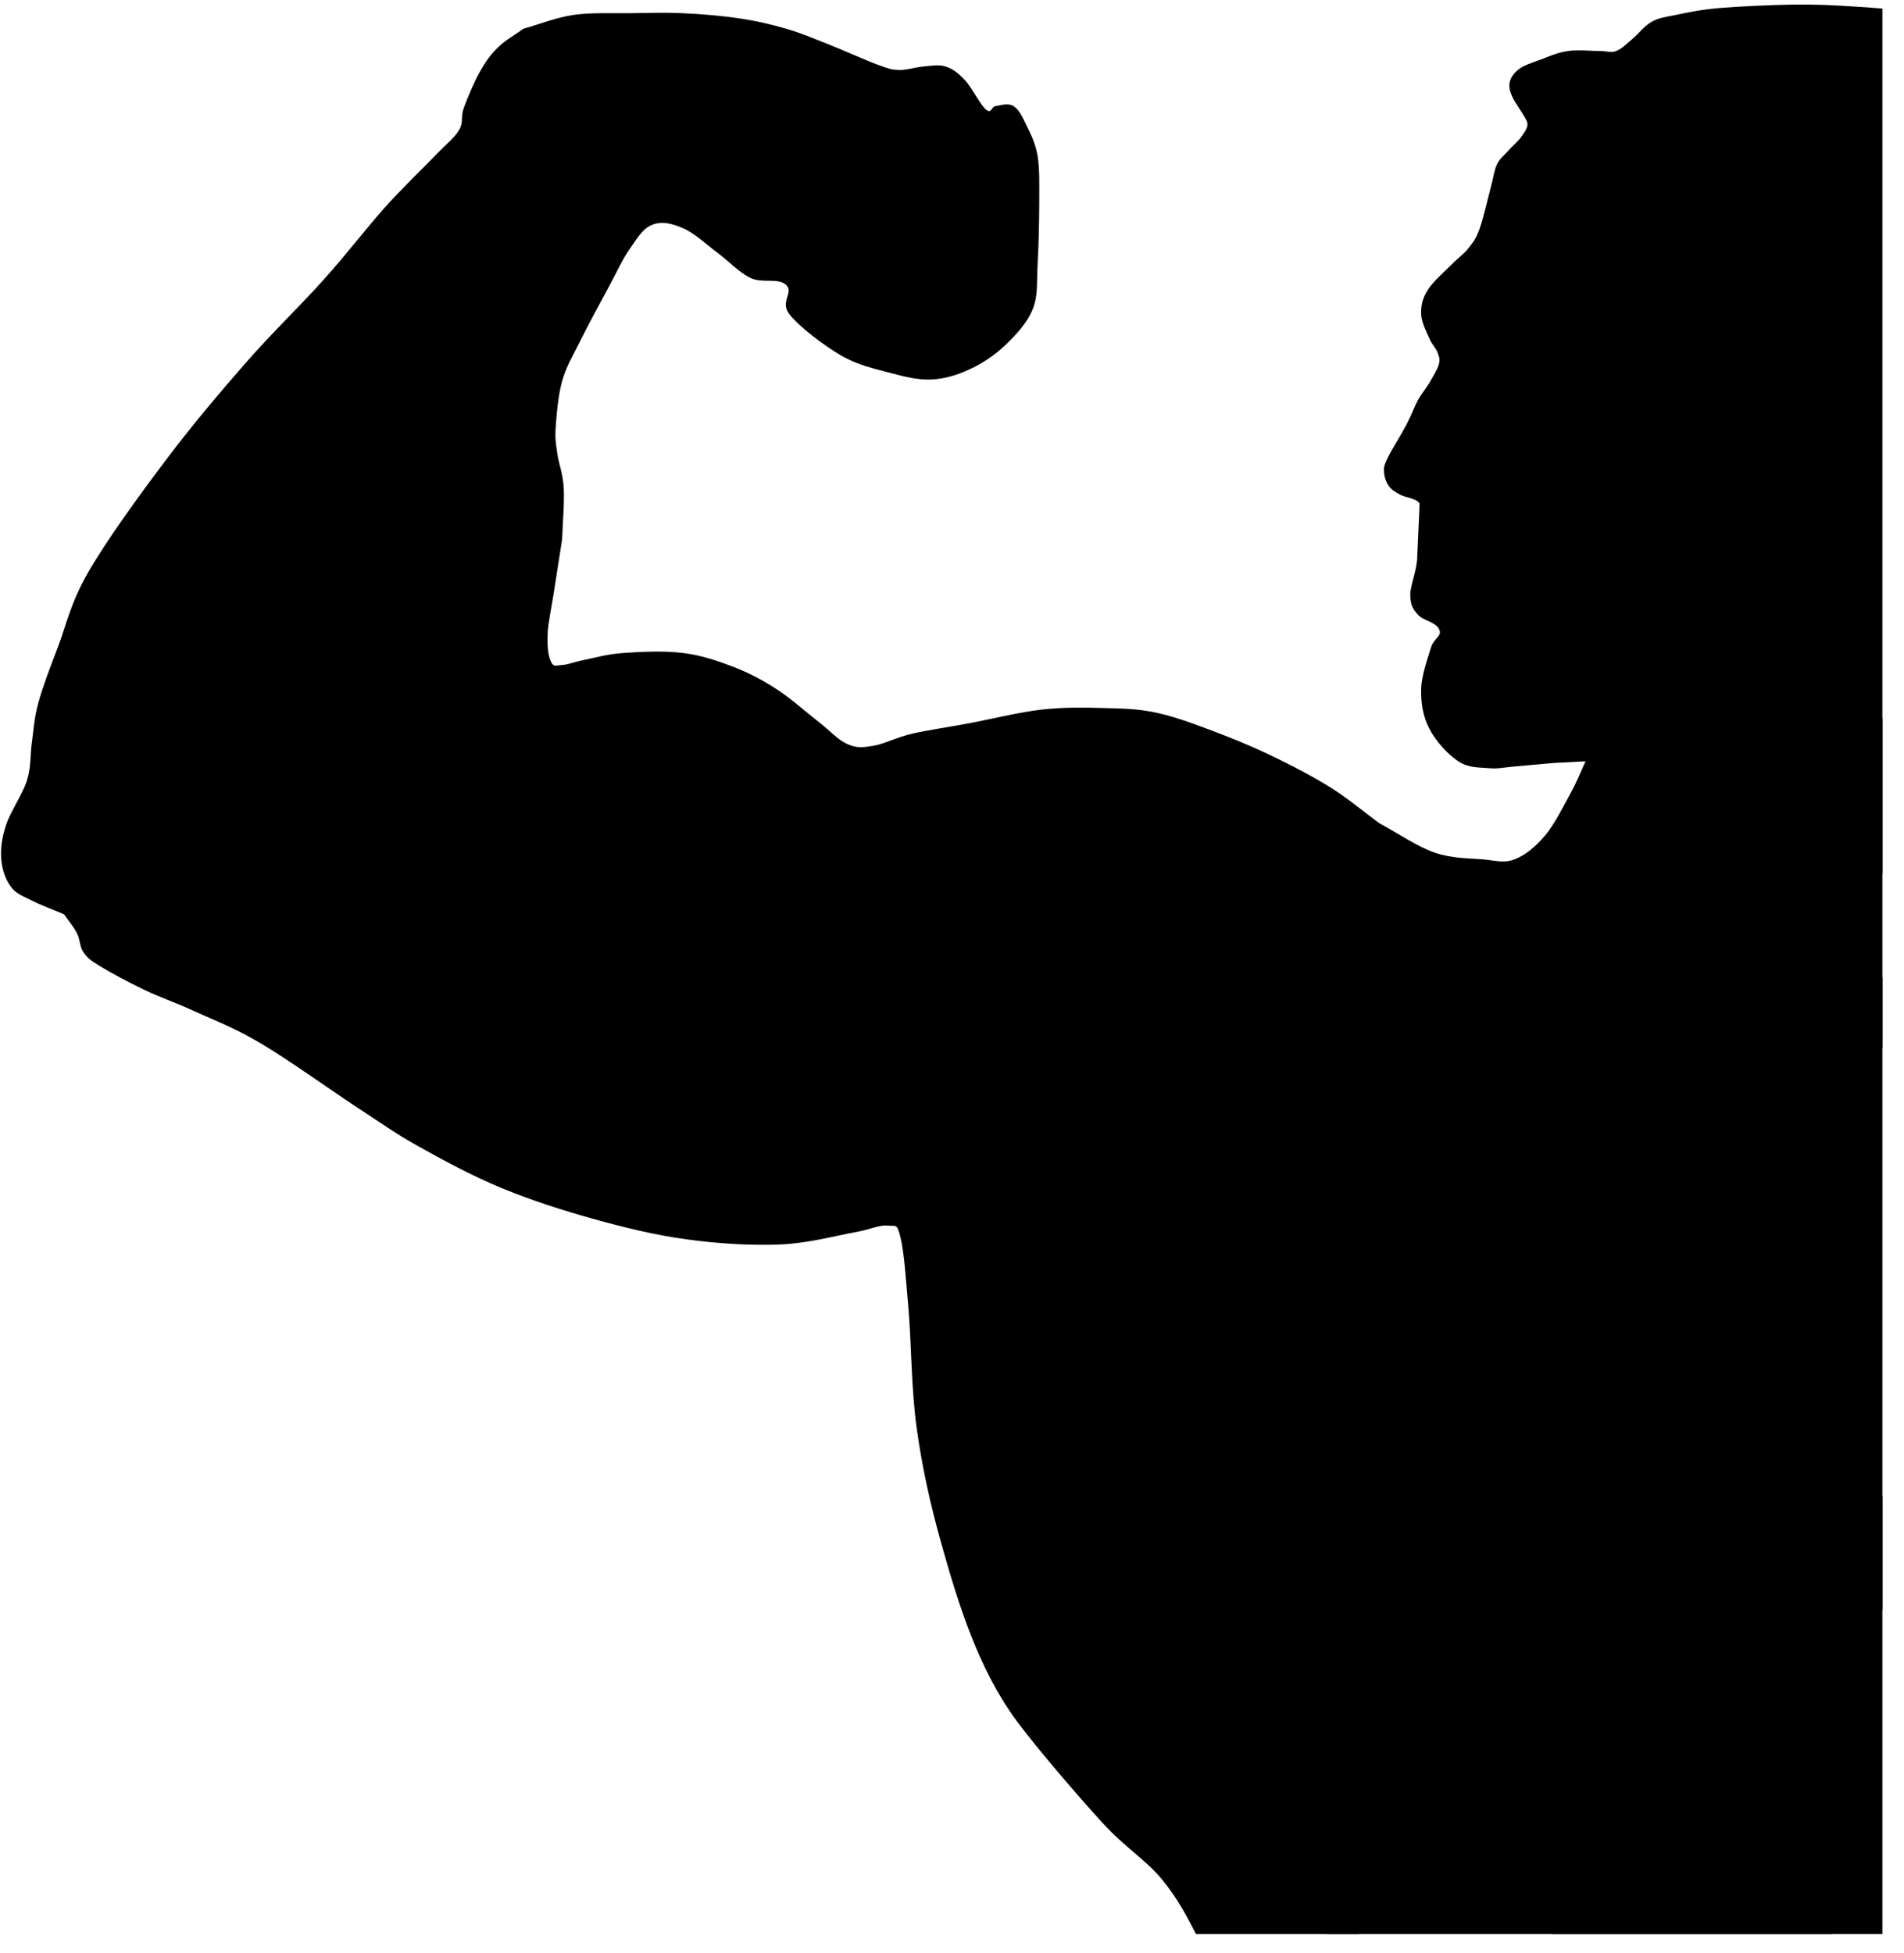 <svg xmlns="http://www.w3.org/2000/svg" xmlns:xlink="http://www.w3.org/1999/xlink" width="117" zoomAndPan="magnify" viewBox="0 0 87.75 90" height="120" preserveAspectRatio="xMidYMid meet" version="1.0"><defs><g/><clipPath id="14b3279b12"><path d="M 0 0.129 L 86.754 0.129 L 86.754 89.125 L 0 89.125 Z M 0 0.129 " clip-rule="nonzero"/></clipPath><clipPath id="c6a67942d0"><path d="M 61 88 L 67 88 L 67 89.125 L 61 89.125 Z M 61 88 " clip-rule="nonzero"/></clipPath><clipPath id="844805a00a"><path d="M 68 82 L 86.754 82 L 86.754 89.125 L 68 89.125 Z M 68 82 " clip-rule="nonzero"/></clipPath><clipPath id="f7c87c6ef5"><path d="M 84 43 L 86.754 43 L 86.754 70 L 84 70 Z M 84 43 " clip-rule="nonzero"/></clipPath><clipPath id="81970a58c7"><path d="M 79 21 L 86.754 21 L 86.754 33 L 79 33 Z M 79 21 " clip-rule="nonzero"/></clipPath><clipPath id="91d6a40e99"><path d="M 81 26 L 86.754 26 L 86.754 47 L 81 47 Z M 81 26 " clip-rule="nonzero"/></clipPath><clipPath id="5cd71615f0"><path d="M 75 60 L 86.754 60 L 86.754 75 L 75 75 Z M 75 60 " clip-rule="nonzero"/></clipPath></defs><g clip-path="url(#14b3279b12)"><path fill="#000000" d="M 73.742 2.352 C 73.371 2.352 72.719 2.285 72.258 2.352 C 71.793 2.418 71.379 2.602 70.996 2.75 C 70.609 2.895 70.215 3.004 69.953 3.223 C 69.012 4.027 70.023 4.82 70.367 5.59 C 70.484 5.855 70.219 6.137 70.102 6.316 C 69.988 6.492 69.695 6.738 69.508 6.949 C 69.324 7.16 69.129 7.285 68.988 7.582 C 68.852 7.879 68.828 8.191 68.691 8.691 C 68.555 9.195 68.348 10.129 68.172 10.594 C 67.996 11.062 67.863 11.199 67.652 11.465 C 67.441 11.73 67.219 11.863 66.91 12.18 C 66.602 12.496 66.039 12.973 65.797 13.367 C 65.551 13.762 65.484 14.09 65.496 14.477 C 65.512 14.867 65.746 15.293 65.871 15.586 C 65.992 15.879 66.164 16.02 66.242 16.219 C 66.316 16.422 66.379 16.527 66.316 16.773 C 66.25 17.023 66.031 17.371 65.871 17.648 C 65.707 17.926 65.523 18.121 65.348 18.438 C 65.176 18.758 65.066 19.098 64.828 19.551 C 64.594 20 64.113 20.762 63.938 21.133 C 63.762 21.508 63.777 21.547 63.789 21.77 C 63.801 21.988 63.883 22.223 64.012 22.402 C 64.141 22.582 64.297 22.664 64.531 22.797 C 64.77 22.93 65.266 22.957 65.422 23.195 C 65.434 23.211 65.359 24.617 65.312 25.746 C 65.289 26.32 64.969 27.059 64.996 27.461 C 65.02 27.859 65.07 28.004 65.332 28.309 C 65.59 28.613 66.129 28.637 66.316 28.98 C 66.5 29.32 66.082 29.387 65.945 29.852 C 65.809 30.316 65.512 31.113 65.496 31.754 C 65.484 32.391 65.574 33 65.871 33.574 C 66.164 34.152 66.727 34.762 67.207 35.082 C 67.688 35.398 68.18 35.359 68.617 35.398 C 69.055 35.438 69.312 35.359 69.805 35.32 C 70.301 35.277 70.996 35.215 71.59 35.16 L 73.074 35.082 C 72.852 35.555 72.715 35.938 72.406 36.508 C 72.098 37.074 71.656 37.965 71.219 38.488 C 70.777 39.012 70.312 39.402 69.805 39.598 C 69.297 39.793 68.941 39.652 68.32 39.598 C 67.699 39.547 66.895 39.562 66.094 39.281 C 65.289 39 64.41 38.383 63.566 37.934 C 62.848 37.406 62.184 36.84 61.414 36.348 C 60.645 35.859 59.793 35.41 58.961 35 C 58.133 34.594 57.363 34.25 56.438 33.891 C 55.508 33.535 54.336 33.074 53.391 32.863 C 52.445 32.648 51.695 32.652 50.789 32.625 C 49.887 32.598 49 32.586 47.969 32.703 C 46.938 32.824 45.617 33.152 44.625 33.336 C 43.637 33.523 42.758 33.641 42.027 33.812 C 41.293 33.984 40.746 34.289 40.242 34.367 C 39.742 34.449 39.492 34.48 39.055 34.289 C 38.617 34.098 38.262 33.68 37.719 33.258 C 37.172 32.836 36.445 32.176 35.785 31.754 C 35.129 31.328 34.504 31 33.781 30.723 C 33.059 30.445 32.328 30.195 31.477 30.09 C 30.629 29.98 29.488 30.035 28.73 30.09 C 27.973 30.141 27.418 30.312 26.945 30.406 C 26.477 30.496 26.176 30.629 25.906 30.645 C 25.641 30.656 25.516 30.762 25.387 30.484 C 25.258 30.207 25.215 29.762 25.238 29.219 C 25.262 28.672 25.426 27.961 25.535 27.234 C 25.648 26.508 25.781 25.652 25.906 24.859 C 25.934 24.066 26.02 23.145 25.98 22.48 C 25.945 21.816 25.746 21.359 25.684 20.895 C 25.621 20.434 25.574 20.266 25.609 19.707 C 25.648 19.148 25.719 18.234 25.906 17.566 C 26.094 16.898 26.363 16.473 26.723 15.746 C 27.082 15.02 27.676 13.922 28.062 13.211 C 28.445 12.496 28.691 11.945 29.027 11.465 C 29.363 10.988 29.613 10.531 30.066 10.355 C 30.52 10.18 30.969 10.297 31.477 10.516 C 31.988 10.73 32.52 11.242 33.039 11.625 C 33.559 12.008 34.051 12.555 34.598 12.812 C 35.145 13.07 35.863 12.785 36.23 13.129 C 36.602 13.473 35.93 13.898 36.379 14.477 C 36.832 15.059 37.98 15.926 38.758 16.379 C 39.535 16.832 40.289 16.984 40.984 17.172 C 41.68 17.355 42.285 17.516 42.918 17.488 C 43.547 17.461 44.121 17.281 44.699 17.012 C 45.277 16.746 45.844 16.371 46.332 15.902 C 46.824 15.434 47.34 14.887 47.598 14.238 C 47.855 13.594 47.77 13 47.82 12.18 C 47.867 11.359 47.895 10.16 47.895 9.328 C 47.895 8.492 47.918 7.789 47.82 7.188 C 47.719 6.586 47.488 6.145 47.301 5.762 C 47.113 5.375 46.969 5.051 46.707 4.887 C 46.441 4.727 46.102 4.863 45.887 4.887 C 45.676 4.914 45.711 5.273 45.441 5.047 C 45.172 4.82 44.789 4.035 44.477 3.699 C 44.164 3.367 43.922 3.176 43.586 3.066 C 43.25 2.957 42.906 3.039 42.547 3.066 C 42.188 3.094 41.785 3.238 41.43 3.223 C 41.078 3.211 41.012 3.184 40.465 2.988 C 39.922 2.789 38.867 2.312 38.164 2.035 C 37.457 1.758 36.914 1.52 36.23 1.324 C 35.551 1.125 34.871 0.965 34.078 0.848 C 33.285 0.727 32.332 0.648 31.477 0.609 C 30.621 0.57 29.793 0.598 28.953 0.609 C 28.109 0.621 27.238 0.57 26.426 0.688 C 25.617 0.809 24.891 1.109 24.125 1.324 C 23.727 1.613 23.273 1.859 22.938 2.195 C 22.598 2.527 22.379 2.84 22.117 3.305 C 21.855 3.77 21.539 4.516 21.375 4.969 C 21.215 5.418 21.383 5.613 21.152 5.996 C 20.922 6.383 20.609 6.594 20.039 7.188 C 19.469 7.781 18.59 8.613 17.734 9.562 C 16.883 10.516 15.98 11.703 14.914 12.891 C 13.848 14.082 12.562 15.309 11.348 16.695 C 10.133 18.082 8.848 19.602 7.633 21.215 C 6.418 22.824 4.902 24.914 4.07 26.363 C 3.234 27.812 3.043 28.848 2.656 29.852 C 2.273 30.855 1.965 31.656 1.766 32.387 C 1.566 33.117 1.555 33.613 1.469 34.211 C 1.383 34.805 1.445 35.309 1.246 35.953 C 1.047 36.594 0.48 37.398 0.281 38.012 C 0.078 38.629 0.02 39.105 0.059 39.598 C 0.098 40.09 0.254 40.531 0.504 40.867 C 0.75 41.199 1.059 41.289 1.469 41.5 C 1.879 41.711 2.461 41.922 2.953 42.133 C 3.152 42.426 3.398 42.711 3.547 43.004 C 3.699 43.301 3.664 43.617 3.848 43.879 C 4.027 44.137 4.117 44.219 4.59 44.512 C 5.062 44.805 5.949 45.277 6.668 45.621 C 7.387 45.965 8.004 46.164 8.898 46.57 C 9.789 46.98 10.738 47.324 12.016 48.078 C 13.293 48.832 15.336 50.297 16.547 51.09 C 17.762 51.883 18.207 52.223 19.297 52.832 C 20.387 53.441 21.746 54.18 23.086 54.734 C 24.426 55.289 25.895 55.766 27.316 56.16 C 28.742 56.559 30.188 56.914 31.625 57.109 C 33.066 57.309 34.641 57.402 35.934 57.348 C 37.23 57.297 38.523 56.941 39.352 56.793 C 40.18 56.648 40.516 56.434 40.91 56.477 C 41.305 56.52 41.336 56.344 41.504 57.031 C 41.672 57.723 41.754 58.973 41.879 60.441 C 42 61.906 42 64.055 42.25 65.828 C 42.496 67.602 42.867 69.285 43.363 71.059 C 44.164 73.926 45.098 76.926 46.855 79.301 C 47.785 80.559 49.676 82.758 50.789 83.977 C 51.906 85.191 52.789 85.684 53.539 86.59 C 54.289 87.496 54.688 88.293 55.246 89.363 C 55.805 90.438 56.312 91.793 56.883 93.008 C 57.449 94.223 58.121 95.504 58.664 96.656 C 59.211 97.805 59.656 98.793 60.148 99.902 C 60.645 101.012 61.262 102.266 61.637 103.312 C 62.332 105.273 63 107.211 63.715 109.176 C 64.039 110.062 64.258 110.926 64.309 111.473 C 64.359 112.023 64.273 111.879 64.012 112.344 C 63.75 112.812 63.004 113.523 62.75 114.246 C 62.492 114.969 62.59 115.793 62.527 116.547 C 62.465 117.297 62.617 117.93 62.379 118.766 C 62.137 119.598 61.523 120.559 61.117 121.457 C 60.707 122.355 60.188 123.355 59.926 124.152 C 59.664 124.949 59.691 125.301 59.555 126.215 C 59.418 127.125 59.285 128.59 59.109 129.621 C 58.766 131.656 58.152 133.578 57.625 135.562 C 57.391 136.449 57.414 136.582 57.105 137.703 C 56.793 138.828 56.227 140.82 55.766 142.301 C 55.309 143.777 54.801 145.324 54.355 146.578 C 53.91 147.832 53.539 148.664 53.094 149.828 C 52.648 150.988 52.043 152.523 51.684 153.551 C 51.324 154.582 51.211 154.887 50.938 156.008 C 50.668 157.133 50.309 158.715 50.047 160.289 C 49.789 161.859 49.602 163.723 49.379 165.438 C 49.402 166.918 49.367 168.5 49.453 169.879 C 49.539 171.254 49.727 172.738 49.898 173.68 C 50.074 174.625 50.309 174.816 50.492 175.504 C 50.68 176.191 50.949 176.988 51.012 177.801 C 51.074 178.617 51.039 179.145 50.863 180.336 C 50.691 181.527 50.172 183.812 49.973 184.934 C 49.777 186.055 49.727 186.465 49.676 187.074 C 49.625 187.684 49.703 188.129 49.676 188.578 C 49.652 189.027 49.629 189.367 49.527 189.766 C 49.43 190.168 49.348 190.539 49.082 190.957 C 48.816 191.371 48.289 191.828 47.969 192.223 C 47.645 192.621 47.484 192.91 47.152 193.332 C 46.816 193.758 46.309 194.285 45.961 194.762 C 45.613 195.238 45.441 195.617 45.07 196.188 C 44.699 196.754 44.094 197.516 43.734 198.168 C 43.375 198.816 43.176 199.395 42.918 200.07 C 42.656 200.742 42.422 201.496 42.176 202.211 C 42.027 203.055 41.852 203.926 41.727 204.746 C 41.605 205.562 41.48 206.316 41.43 207.121 C 41.383 207.93 41.418 208.707 41.43 209.578 C 41.461 211.543 41.547 213.488 41.727 215.441 C 42.039 218.805 42.531 222.148 42.844 225.508 C 42.941 226.578 42.918 227.117 42.918 228.121 C 42.918 229.125 42.918 230.289 42.844 231.531 C 42.77 232.773 42.656 234.301 42.473 235.57 C 42.285 236.84 42.051 237.973 41.727 239.137 C 41.406 240.301 41 241.559 40.539 242.543 C 40.078 243.527 39.895 244.039 38.98 245 C 38.066 245.961 36.379 247.129 35.117 248.25 C 33.855 249.375 32.32 250.84 31.402 251.738 C 30.488 252.637 30.152 253.059 29.621 253.641 C 29.09 254.219 28.621 254.609 28.211 255.223 C 26.711 257.453 26.266 259.141 28.414 261.547 C 29.367 262.613 30.078 263.766 31.387 264.641 C 34.199 266.523 35.305 266.535 38.238 264.973 C 39.551 264.27 40.289 264.312 41.43 263.07 C 42.004 262.445 42.77 261.379 43.289 260.691 C 43.809 260.004 44.027 259.543 44.551 258.949 C 45.074 258.352 45.762 257.695 46.406 257.125 C 48.398 255.371 48.824 254.461 50.27 252.133 C 50.879 251.152 51.691 250.609 52.055 249.676 C 52.414 248.742 52.312 247.578 52.352 246.746 C 52.387 245.91 52.375 245.559 52.277 244.684 C 52.176 243.812 51.844 243.363 51.758 241.516 C 51.668 239.668 51.98 237.379 52.797 234.859 C 53.145 233.789 53.391 233.051 53.836 232.004 C 54.281 230.961 54.926 229.617 55.469 228.598 C 56.016 227.578 56.523 226.789 57.105 225.902 C 57.688 225.02 58.328 224.211 58.961 223.289 C 59.594 222.363 60.309 221.281 60.891 220.355 C 61.473 219.43 62.031 218.562 62.453 217.742 C 62.875 216.922 63.18 216.199 63.418 215.441 C 63.656 214.688 63.789 214.047 63.863 213.223 C 63.938 212.402 63.863 211.453 63.863 210.531 C 63.863 209.605 63.84 208.613 63.863 207.676 C 63.887 206.738 63.926 205.723 64.012 204.902 C 64.098 204.082 64.246 203.516 64.383 202.762 C 64.52 202.012 64.656 201.09 64.828 200.387 C 65.004 199.684 65.164 199.172 65.422 198.562 C 65.684 197.953 66.055 197.348 66.391 196.742 C 66.723 196.133 67.043 195.512 67.43 194.918 C 67.812 194.324 68.281 193.809 68.691 193.176 C 69.102 192.539 69.434 191.934 69.879 191.113 C 70.324 190.297 70.992 189.125 71.367 188.262 C 71.738 187.398 71.887 186.742 72.109 185.965 C 72.332 185.184 72.469 184.395 72.703 183.586 C 72.938 182.781 73.223 181.859 73.52 181.129 C 73.816 180.402 74.102 179.953 74.484 179.227 C 74.871 178.5 75.363 177.473 75.824 176.77 C 76.281 176.066 76.641 175.781 77.234 175.027 C 77.828 174.273 78.758 173.059 79.387 172.254 C 80.02 171.449 80.527 170.828 81.023 170.195 C 81.516 169.559 81.926 169.098 82.359 168.449 C 82.793 167.801 83.289 166.918 83.621 166.312 C 83.957 165.703 84.117 165.309 84.363 164.805 L 85.109 163.695 L 85.555 164.012 C 85.852 164.965 86.121 165.715 86.445 166.867 C 86.766 168.016 87.297 169.789 87.484 170.906 C 87.672 172.023 87.473 172.688 87.559 173.523 C 87.645 174.355 87.844 175.043 88.004 175.898 C 88.164 176.758 88.324 177.879 88.523 178.672 C 88.723 179.469 89.008 180.008 89.191 180.656 C 89.379 181.301 89.641 181.941 89.641 182.555 C 89.641 183.172 89.391 183.32 89.191 184.219 C 88.996 185.117 88.586 187.031 88.449 187.945 C 88.312 188.859 88.363 189.133 88.375 189.688 C 88.387 190.246 88.477 190.77 88.523 191.273 C 88.574 191.773 88.688 192.234 88.672 192.699 C 88.66 193.168 88.664 193.461 88.449 194.047 C 88.238 194.633 88.004 195.078 87.41 196.188 C 86.816 197.297 85.492 199.5 84.887 200.703 C 84.277 201.906 84.289 202.145 83.77 203.398 C 83.25 204.652 82.297 206.738 81.766 208.23 C 81.23 209.727 80.812 211.156 80.578 212.352 C 80.34 213.547 80.242 213.875 80.355 215.363 C 80.465 216.852 81.023 219.695 81.246 221.227 C 81.469 222.758 81.605 223.312 81.691 224.555 C 81.777 225.801 81.891 227.309 81.766 228.676 C 81.641 230.047 81.297 231.367 80.949 232.719 C 80.25 235.434 79.32 238.23 78.422 240.879 C 78 242.121 77.457 243.391 77.16 244.207 C 76.863 245.027 76.898 245.039 76.641 245.793 C 76.379 246.547 75.801 247.965 75.602 248.727 C 75.336 249.723 75.465 250.797 75.527 251.816 C 75.562 252.422 75.602 253.387 75.676 253.957 C 75.75 254.527 75.793 254.832 75.973 255.223 C 76.148 255.613 76.375 255.934 76.715 256.254 C 77.055 256.574 77.328 256.922 77.977 257.125 C 78.625 257.328 79.586 257.363 80.504 257.441 C 81.418 257.523 82.469 257.508 83.473 257.602 C 84.477 257.695 85.484 257.719 86.52 257.996 C 87.555 258.277 88.68 258.719 89.641 259.266 C 90.602 259.812 91.668 260.797 92.238 261.246 C 92.809 261.695 92.703 261.77 93.055 261.961 C 93.41 262.148 93.859 262.262 94.32 262.355 C 94.777 262.449 95.32 262.461 95.805 262.516 C 96.285 262.566 96.84 262.578 97.215 262.672 C 97.59 262.766 97.688 262.883 98.031 263.07 C 98.379 263.254 98.832 263.598 99.297 263.781 C 99.758 263.969 100.242 264.137 100.781 264.18 C 101.32 264.219 101.871 264.086 102.488 264.02 C 103.109 263.953 103.926 263.973 104.496 263.781 C 105.066 263.594 105.184 263.41 105.555 263.133 C 105.926 262.852 106.109 262.426 106.504 262.25 C 106.902 262.07 107.383 262.004 107.66 261.625 C 108.625 260.301 108.473 258.812 107.938 257.258 C 107.695 256.562 106.785 255.949 105.906 255.621 C 105.027 255.289 103.68 254.855 102.785 254.59 C 101.895 254.324 101.176 254.379 100.559 254.035 C 99.941 253.691 99.668 253.07 99.223 252.609 C 98.773 252.145 98.457 251.727 97.883 251.262 C 97.312 250.797 96.523 250.309 95.805 249.836 C 95.086 249.359 94.281 248.883 93.574 248.41 C 92.871 247.934 92.227 247.473 91.57 246.98 C 90.914 246.492 90.062 245.848 89.641 245.477 C 89.215 245.105 89.184 245.062 89.043 244.762 C 88.902 244.465 88.82 244.137 88.82 243.734 C 88.82 243.328 88.871 243.125 89.043 242.387 C 89.219 241.645 89.414 240.566 89.863 239.297 C 90.309 238.023 90.914 236.512 91.719 234.777 C 92.523 233.047 93.586 230.938 94.691 228.914 C 96.52 225.559 98.562 222.938 100.633 219.879 C 101.379 218.781 102.273 217.344 102.785 216.078 C 103.301 214.809 103.441 213.594 103.676 212.352 C 103.914 211.109 104.074 209.816 104.199 208.629 C 104.32 207.438 104.371 206.039 104.422 205.219 C 104.469 204.402 104.457 204.281 104.496 203.715 C 104.531 203.145 104.441 202.488 104.645 201.812 C 104.844 201.137 105.234 200.457 105.684 199.754 C 106.129 199.047 106.883 198.246 107.316 197.613 C 107.75 196.977 107.961 196.652 108.281 195.949 C 108.605 195.246 109 194.395 109.25 193.414 C 109.496 192.43 109.656 191.129 109.77 190.086 C 109.879 189.039 109.816 188 109.918 187.152 C 110.016 186.305 110.203 185.738 110.363 185.012 C 110.523 184.285 110.594 183.504 110.883 182.793 C 111.172 182.086 111.625 181.633 112.07 180.812 C 112.516 179.992 112.973 178.859 113.559 177.879 C 114.141 176.902 115.016 175.742 115.562 174.949 C 116.105 174.156 116.379 173.801 116.824 173.125 C 117.27 172.453 117.816 171.621 118.238 170.906 C 118.656 170.191 119.062 169.551 119.352 168.848 C 119.637 168.141 119.785 167.355 119.945 166.707 C 120.105 166.059 120.242 165.707 120.316 164.965 C 120.391 164.219 120.402 163.156 120.391 162.27 C 120.379 161.383 120.293 160.91 120.242 159.652 C 120.191 158.398 120.129 155.98 120.094 154.742 C 120.039 152.961 119.883 151.5 119.574 149.75 C 119.344 148.441 119.23 147.363 119.277 146.023 C 119.301 145.27 119.387 144.332 119.426 143.488 C 119.461 142.641 119.523 142.035 119.5 140.953 C 119.473 139.867 119.398 138.469 119.277 136.988 C 119.152 135.512 119.066 133.707 118.758 132.078 C 118.445 130.445 117.93 128.688 117.418 127.242 C 116.91 125.797 116.168 124.379 115.711 123.438 C 114.852 121.68 114.836 121.41 114.523 119.477 C 114.398 118.707 114.188 117.789 113.93 117.02 C 113.668 116.25 113.297 115.527 112.961 114.879 C 112.629 114.23 112.234 113.574 111.922 113.137 C 111.199 112.121 111.043 111.867 110.586 110.602 C 110.039 109.082 109.844 108.684 109.844 107.035 L 109.473 104.977 C 109.148 104.184 108.754 103.312 108.504 102.598 C 108.258 101.883 108.098 101.371 107.984 100.695 C 107.875 100.02 107.836 99.43 107.836 98.555 C 107.836 97.684 107.898 96.352 107.984 95.465 C 108.125 94.055 108.305 91.969 109.027 90.789 C 109.906 89.355 112.293 86.301 113.559 84.766 C 114.82 83.234 115.562 82.707 116.602 81.598 C 117.641 80.488 118.914 79.25 119.797 78.109 C 120.68 76.969 121.438 75.746 121.875 74.781 C 122.316 73.816 122.223 73.199 122.395 72.406 L 122.246 69.871 L 122.098 68.203 L 122.617 68.125 L 124.848 69.156 C 125.863 69.527 127.012 70 127.895 70.266 C 129.809 70.84 132.438 71.145 133.984 71.215 C 135.531 71.289 135.84 71.125 136.805 71.059 C 137.773 70.992 138.801 70.938 139.777 70.82 C 140.758 70.699 141.668 70.625 142.676 70.344 C 143.684 70.066 144.766 69.551 145.793 69.156 C 146.82 68.758 148.004 68.391 148.84 67.969 C 149.676 67.543 150.301 66.949 150.77 66.621 C 151.934 65.805 152.113 66.117 153.52 66.066 C 154.266 66.039 155.285 65.988 156.121 65.828 C 156.953 65.668 157.789 65.367 158.496 65.113 C 159.203 64.863 159.707 64.641 160.352 64.32 C 160.996 64.004 161.711 63.648 162.359 63.211 C 163.004 62.773 163.801 62.152 164.215 61.707 C 164.633 61.262 164.707 60.992 164.809 60.598 C 164.914 60.203 164.848 59.82 164.809 59.41 C 164.773 58.996 164.648 58.711 164.586 58.141 C 164.527 57.57 164.512 56.715 164.438 56 C 164.363 55.289 164.18 54.895 164.141 53.863 C 164.105 52.828 164.191 51.023 164.215 49.82 C 164.242 48.617 164.301 47.602 164.289 46.648 C 164.277 45.699 164.277 44.977 164.141 44.113 C 164.004 43.25 163.785 42.363 163.473 41.5 C 163.164 40.637 162.695 39.742 162.285 38.965 C 161.875 38.184 161.441 37.535 161.023 36.824 C 160.328 35.688 159.441 34.387 158.941 33.418 C 158.445 32.449 158.422 32.043 158.051 31.039 C 157.68 30.035 157.121 28.555 156.715 27.395 C 156.305 26.23 155.922 25.043 155.598 24.066 C 155.277 23.09 154.98 22.312 154.781 21.531 C 154.582 20.75 154.535 20.023 154.41 19.391 C 154.289 18.758 154.375 18.199 154.039 17.727 C 153.703 17.254 153.043 16.988 152.555 16.773 C 152.066 16.562 151.555 16.512 151.145 16.457 C 150.73 16.406 150.508 16.566 150.102 16.457 C 149.699 16.352 149.484 16.129 148.766 15.824 C 148.047 15.52 146.512 14.914 145.793 14.637 C 145.078 14.359 144.891 14.215 144.457 14.16 C 144.027 14.105 143.66 14.402 143.27 14.316 C 142.879 14.234 142.613 13.871 142.23 13.684 C 141.844 13.5 141.387 13.262 140.965 13.207 C 140.547 13.156 140.219 13.395 139.777 13.367 C 139.34 13.34 138.824 13.129 138.367 13.051 C 137.906 12.973 137.371 12.879 137.031 12.891 C 136.688 12.906 136.613 12.984 136.359 13.129 C 136.109 13.277 135.969 13.734 135.543 13.762 C 135.117 13.793 134.469 13.383 134.059 13.289 C 133.648 13.195 133.387 13.152 133.094 13.207 C 132.797 13.266 132.602 13.375 132.352 13.605 C 132.098 13.836 131.797 14.207 131.605 14.555 C 131.418 14.906 131.359 15.258 131.234 15.664 C 131.113 16.074 131 16.562 130.863 17.012 C 130.727 17.461 130.617 17.922 130.418 18.359 C 130.219 18.797 129.863 19.188 129.676 19.629 C 129.488 20.066 129.344 20.594 129.305 20.977 C 129.266 21.355 129.312 21.547 129.453 21.848 C 129.594 22.148 129.949 22.453 130.121 22.719 C 130.297 22.984 130.309 23.113 130.492 23.43 C 130.68 23.75 130.957 24.32 131.234 24.621 C 131.516 24.918 131.891 24.973 132.129 25.176 C 132.367 25.375 132.246 25.695 132.648 25.809 C 133.051 25.922 133.941 25.605 134.355 25.809 C 134.77 26.016 134.496 26.582 134.727 26.84 C 134.957 27.098 135.25 27.18 135.617 27.234 C 135.988 27.289 136.508 27.277 136.883 27.156 C 137.254 27.031 137.383 26.684 137.773 26.523 C 138.164 26.359 138.574 26.285 139.184 26.207 C 139.793 26.125 140.867 26.074 141.41 26.047 C 141.957 26.02 142.133 26.129 142.453 26.047 C 142.77 25.965 143.008 25.691 143.27 25.57 C 143.531 25.453 143.672 25.23 144.012 25.332 C 144.352 25.434 144.828 25.68 145.125 26.125 C 145.426 26.57 145.512 27.223 145.719 27.871 C 145.93 28.516 146.324 29.172 146.391 30.008 C 146.453 30.848 146.277 31.777 146.09 32.781 C 145.906 33.789 145.586 34.91 145.273 36.031 C 144.965 37.156 144.496 38.473 144.234 39.52 C 143.973 40.562 143.852 41.484 143.715 42.293 C 143.578 43.098 143.516 43.664 143.418 44.352 L 143.418 45.621 C 142.723 45.223 142.094 44.801 141.336 44.43 C 140.582 44.062 139.73 43.707 138.887 43.402 C 138.043 43.098 137.199 42.742 136.285 42.609 C 135.375 42.477 134.336 42.375 133.465 42.609 C 132.594 42.84 131.98 43.453 131.234 43.957 C 130.492 44.457 129.82 45.391 129.008 45.621 C 128.191 45.848 127.871 45.516 126.703 45.223 C 125.539 44.934 123.5 44.324 122.023 43.875 C 120.551 43.43 119.121 42.809 117.867 42.531 C 116.609 42.25 115.555 42.238 114.523 42.211 C 113.492 42.188 112.844 42.188 111.699 42.371 C 110.559 42.555 108.867 43.086 107.688 43.32 C 106.512 43.559 105.488 43.746 104.645 43.797 C 103.797 43.852 103.305 43.691 102.637 43.641 C 101.895 43.297 101.195 43.129 100.41 42.609 C 99.625 42.09 98.738 41.223 97.957 40.547 C 97.207 39.898 95.035 38.527 94.914 37.457 C 94.797 36.449 94.961 33.746 95.062 32.781 C 95.16 31.82 95.273 32.227 95.508 31.754 C 95.742 31.277 95.891 30.578 96.473 29.93 C 97.055 29.281 98.355 28.426 98.926 27.949 C 99.492 27.473 99.676 27.348 99.891 27.078 C 100.105 26.805 100.125 26.684 100.188 26.363 C 100.25 26.043 100.16 25.531 100.262 25.176 C 100.363 24.82 100.559 24.672 100.781 24.305 C 101.004 23.934 101.375 23.477 101.598 22.957 C 101.824 22.438 101.992 21.824 102.117 21.211 C 102.242 20.602 102.328 19.844 102.34 19.312 C 102.352 18.777 102.191 18.402 102.191 18.043 C 102.191 17.684 102.238 17.441 102.34 17.172 C 102.441 16.902 102.711 16.801 102.785 16.457 C 102.863 16.113 102.863 15.695 102.785 15.191 C 102.711 14.684 102.516 13.879 102.34 13.445 C 102.164 13.016 101.957 12.973 101.746 12.652 C 101.535 12.336 101.324 11.941 101.078 11.543 C 100.832 11.148 100.473 10.773 100.262 10.277 C 100.047 9.781 100.09 9.238 99.816 8.613 C 99.539 7.988 99.09 7.164 98.625 6.551 C 98.164 5.941 97.539 5.457 97.066 4.969 C 96.598 4.48 96.379 4.074 95.805 3.621 C 95.23 3.168 94.57 2.711 93.648 2.273 C 92.73 1.836 91.262 1.297 90.309 1.004 C 89.352 0.715 88.762 0.648 87.93 0.531 C 87.102 0.41 86.211 0.344 85.332 0.293 C 84.453 0.238 83.672 0.199 82.656 0.211 C 81.641 0.227 80.145 0.293 79.238 0.371 C 78.336 0.449 77.754 0.582 77.234 0.688 C 76.715 0.793 76.461 0.816 76.121 1.004 C 75.777 1.195 75.5 1.574 75.23 1.797 C 74.957 2.023 74.746 2.254 74.484 2.352 C 74.227 2.449 74.113 2.352 73.742 2.352 Z M 73.742 2.352 " fill-opacity="1" fill-rule="nonzero"/></g><g clip-path="url(#c6a67942d0)"><path fill="#000000" d="M 66.484 94.176 C 66.461 93.906 66.496 93.699 66.355 93.363 C 66.215 93.031 66.043 92.668 65.656 92.215 C 65.273 91.758 64.559 91.152 64.07 90.656 C 63.586 90.16 63.102 89.555 62.738 89.234 C 62.375 88.918 62.184 88.82 61.914 88.762 C 61.645 88.703 61.367 88.691 61.215 88.898 C 61.074 89.086 61.211 90.336 61.277 90.59 C 61.363 90.91 61.48 91.312 61.723 91.605 C 61.965 91.898 62.348 92.043 62.676 92.281 C 63.004 92.52 63.332 92.723 63.691 93.027 C 64.051 93.332 64.523 93.77 64.832 94.109 C 65.141 94.449 65.297 94.742 65.531 95.059 L 65.848 95.598 C 66 95.582 66.18 95.664 66.305 95.543 C 66.43 95.422 66.453 95.219 66.484 94.988 C 66.512 94.758 66.504 94.449 66.484 94.176 Z M 66.484 94.176 " fill-opacity="1" fill-rule="nonzero"/></g><g clip-path="url(#844805a00a)"><path fill="#000000" d="M 86.305 96.102 C 86.188 95.695 86.195 95.238 85.949 94.883 C 85.703 94.527 85.309 94.332 84.914 94.082 C 84.52 93.832 84.055 93.602 83.59 93.395 C 83.125 93.191 82.535 93.02 82.125 92.863 C 81.715 92.703 81.391 92.605 81.125 92.441 C 80.859 92.281 80.672 92.125 80.551 91.91 C 80.43 91.691 80.348 91.461 80.445 91.223 C 80.539 90.984 80.723 90.758 81.051 90.652 C 81.379 90.543 81.902 90.52 82.305 90.613 C 82.703 90.703 83 91.137 83.375 91.184 C 83.75 91.23 84.164 91.102 84.41 90.879 C 84.66 90.656 84.773 90.438 84.699 90.004 C 84.621 89.566 84.434 88.945 83.984 88.438 C 83.535 87.934 82.656 87.367 82.09 87.066 C 81.52 86.762 81.246 86.734 80.625 86.648 C 80 86.559 79.148 86.691 78.371 86.531 C 77.594 86.371 76.77 85.953 76.012 85.691 C 75.254 85.434 74.508 85.273 73.832 84.969 C 73.156 84.66 72.539 84.211 71.973 83.863 C 71.406 83.512 70.984 83.117 70.438 82.871 C 69.887 82.629 69.191 82.207 68.719 82.414 C 68.25 82.621 68.34 83.168 68.434 83.75 C 68.527 84.328 68.898 85.156 69.258 85.73 C 69.613 86.305 70.16 86.664 70.543 87.141 C 70.926 87.621 71.391 88.199 71.543 88.59 C 71.699 88.98 71.516 89.145 71.402 89.316 C 71.285 89.488 71.242 89.512 70.938 89.508 C 70.629 89.5 69.949 89.195 69.613 89.277 C 69.277 89.359 69.223 89.625 69.223 89.926 C 69.223 90.227 69.172 90.367 69.613 90.879 C 70.059 91.391 70.949 92.379 71.832 92.938 C 72.711 93.5 73.668 93.828 74.832 94.195 C 75.996 94.566 77.586 94.895 78.801 95.148 C 80.016 95.402 81.145 95.594 82.125 95.723 C 83.102 95.848 84.055 95.844 84.66 95.914 C 85.27 95.984 85.402 96.066 85.77 96.141 Z M 86.305 96.102 " fill-opacity="1" fill-rule="nonzero"/></g><path fill="#000000" d="M 81.984 85.277 C 82.387 85.086 82.641 84.941 82.758 84.523 C 82.879 84.102 82.75 83.531 82.629 83.012 C 82.414 82.066 81.852 80.605 81.277 79.852 C 80.902 79.359 80.422 78.93 79.828 78.512 C 79.234 78.098 78.426 77.711 77.738 77.379 C 76.348 76.707 74.969 76.227 73.457 75.973 C 72.508 75.812 70.879 75.555 70.305 76.59 C 69.848 77.402 69.801 78.188 70.078 79.098 C 70.285 79.777 71.094 80.824 71.527 81.363 C 71.875 81.801 72.273 82.25 72.75 82.668 C 73.84 83.633 75.039 84.309 76.355 84.867 C 77.734 85.449 78.941 85.719 80.441 85.621 C 81.066 85.582 81.586 85.469 81.984 85.277 Z M 81.984 85.277 " fill-opacity="1" fill-rule="nonzero"/><g clip-path="url(#f7c87c6ef5)"><path fill="#000000" d="M 127.715 46.633 C 127.32 47 127.137 47.309 126.523 47.734 C 125.914 48.16 124.809 48.832 124.066 49.172 C 123.32 49.516 122.703 49.707 122.082 49.766 C 120.406 49.922 119.762 48.988 118.586 47.988 C 118.32 47.758 118.031 47.379 117.715 47.48 C 117.395 47.578 117.387 47.898 117.238 48.41 C 117.09 48.926 117.152 49.82 116.84 50.527 C 116.531 51.238 115.984 51.922 115.414 52.562 C 114.84 53.199 114.195 53.746 113.43 54.34 C 112.66 54.934 111.523 55.68 110.809 56.117 C 110.094 56.555 109.656 56.723 109.141 56.965 C 108.625 57.203 108.07 57.309 107.715 57.559 C 107.355 57.805 107.191 58.152 107.078 58.402 C 106.965 58.656 106.816 58.895 107.078 58.996 C 107.793 59.27 109.141 58.375 109.855 58.234 C 110.266 58.152 112.824 57.859 112.793 58.234 C 112.742 58.824 112.68 58.918 111.445 60.012 C 110.207 61.105 107.16 63.539 105.41 64.754 C 103.66 65.973 102.492 66.602 100.965 67.297 C 98.242 68.535 95.68 69.332 92.711 68.902 C 90.961 68.652 89.617 67.605 88.344 66.363 C 87.867 65.895 87.691 65.637 87.551 65.262 C 87.41 64.891 87.375 64.59 87.551 64.246 C 87.727 63.902 88.031 63.645 88.504 63.398 C 88.977 63.156 89.613 63.047 90.328 62.809 C 91.043 62.566 92.211 62.262 92.789 61.961 C 93.371 61.656 93.617 61.398 93.742 61.027 C 93.871 60.656 93.711 60.371 93.426 60.098 C 93.137 59.82 92.66 59.578 92.156 59.504 C 91.648 59.43 90.926 59.617 90.488 59.672 C 90.051 59.73 89.777 59.91 89.535 59.844 C 89.293 59.773 89.266 59.535 89.297 59.336 C 89.328 59.133 89.398 59.027 89.695 58.828 C 89.992 58.625 90.594 58.391 91.043 58.148 C 92.562 57.34 93.066 57.125 92.395 55.184 C 92.168 54.535 91.828 53.496 91.441 52.73 C 91.055 51.965 90.57 51.223 90.09 50.613 C 89.152 49.418 88.289 48.812 86.918 48.328 C 86.438 48.156 86.055 48.234 85.727 48.07 C 85.398 47.91 85.152 47.715 85.012 47.395 C 84.867 47.074 84.801 46.652 84.934 46.293 C 85.062 45.938 85.289 45.695 85.727 45.445 C 86.16 45.199 86.727 45.012 87.473 44.855 C 88.215 44.699 89.152 44.613 90.172 44.516 C 91.191 44.418 92.551 44.289 93.586 44.262 C 94.617 44.234 95.379 44.219 96.363 44.348 C 97.344 44.473 98.543 44.754 99.457 45.023 C 100.375 45.293 101.215 45.758 101.84 45.957 C 102.465 46.152 102.629 46.195 103.188 46.211 C 105.27 46.262 105.762 45.387 107.555 44.602 C 108.527 44.176 109.824 43.727 110.969 43.5 C 112.113 43.273 113.316 43.23 114.379 43.246 C 115.441 43.258 116.246 43.387 117.316 43.586 C 118.391 43.781 119.551 44.008 120.809 44.43 C 122.07 44.855 123.887 45.797 124.859 46.125 C 125.828 46.449 126.023 46.293 126.605 46.379 Z M 127.715 46.633 " fill-opacity="1" fill-rule="nonzero"/></g><path fill="#000000" d="M 72.184 5.93 C 71.84 5.891 71.578 6.09 71.301 6.398 C 71.023 6.711 70.801 7.371 70.594 7.719 C 70.387 8.066 70.199 8.203 70.062 8.473 C 69.93 8.742 69.961 8.863 69.801 9.32 C 69.637 9.777 69.344 10.637 69.094 11.203 C 68.84 11.77 68.57 12.371 68.297 12.711 C 68.023 13.055 67.723 13.027 67.504 13.184 C 67.031 13.52 66.633 14.25 66.883 14.879 C 66.98 15.117 67.305 15.145 67.414 15.445 C 67.523 15.746 67.633 16.199 67.504 16.574 C 67.375 16.953 67.098 17.246 66.875 17.625 C 66.652 18.008 66.422 18.449 66.215 18.938 C 65.855 19.781 65.434 20.488 64.941 21.285 C 64.797 21.52 64.824 21.746 64.852 21.945 C 64.938 22.48 65.516 22.465 65.973 22.434 C 66.426 22.402 66.797 22.078 67.238 21.945 C 67.449 21.883 67.609 21.879 67.77 21.945 C 68.039 22.062 68.16 22.492 68.473 22.605 C 69.832 23.098 69.645 22.215 69.82 22.031 C 69.973 21.867 70.145 21.914 70.25 22.082 C 70.352 22.246 70.301 22.703 70.242 22.887 C 70.18 23.07 70.129 23.273 69.887 23.359 C 69.645 23.445 69.258 23.406 68.914 23.359 C 68.574 23.312 68.164 23.141 67.855 23.074 C 67.547 23.012 67.27 22.906 67.062 22.98 C 66.836 23.062 66.668 23.785 66.621 24.02 C 66.562 24.301 66.457 24.848 66.441 25.148 C 66.434 25.375 66.438 25.934 66.707 25.996 C 66.848 26.031 67.074 25.996 67.324 25.996 C 67.578 25.996 67.973 25.98 68.211 25.996 C 68.445 26.012 68.562 26.074 68.738 26.09 C 68.918 26.105 69.047 26.137 69.27 26.09 C 69.492 26.043 69.77 25.758 70.062 25.809 C 70.359 25.859 70.664 26.164 70.859 26.375 C 71.055 26.582 71.195 26.816 71.211 27.031 C 71.23 27.25 71.133 27.414 70.945 27.504 C 70.762 27.594 70.465 27.551 70.242 27.504 C 70.016 27.457 69.906 27.285 69.621 27.223 C 69.34 27.156 68.961 27.207 68.562 27.129 C 68.164 27.047 67.629 26.781 67.238 26.75 C 66.848 26.719 66.496 26.84 66.266 26.938 C 66.035 27.035 65.949 27.145 65.914 27.316 C 65.828 27.715 66.203 28.145 66.531 28.164 C 66.816 28.18 67.398 28.086 67.68 28.07 C 67.961 28.055 68 28.023 68.211 28.07 C 68.418 28.117 68.719 28.207 68.914 28.352 C 69.113 28.5 69.383 28.695 69.355 28.918 C 69.34 29.051 67.391 30.234 66.973 30.914 C 66.555 31.598 66.434 32.164 66.883 33.441 C 67.332 34.707 68.68 34.691 69.887 34.289 C 70.625 34.043 71.227 33.641 71.918 33.535 C 72.926 33.383 74.258 33.34 75.273 33.25 C 75.996 33.188 76.66 33.355 77.219 33.156 C 77.98 32.887 78.984 31.703 79.25 30.895 C 79.789 29.254 79.492 28.328 79.16 26.75 C 79.027 26.121 78.867 25.449 78.809 24.867 C 78.73 24.121 78.59 22.672 79.336 22.227 C 79.773 21.969 80.613 22.039 81.191 21.852 C 81.77 21.66 82.277 21.379 82.781 21.098 C 83.281 20.812 83.824 20.457 84.195 20.156 C 84.562 19.855 84.805 19.648 84.988 19.309 C 85.172 18.965 85.27 18.512 85.254 18.176 C 85.238 17.844 85.039 17.602 84.898 17.422 C 84.762 17.242 84.582 17.289 84.457 17.141 C 84.336 16.992 84.16 16.867 84.195 16.574 C 84.227 16.281 84.488 15.898 84.637 15.539 C 85.016 14.609 85.234 13.949 85.164 12.902 C 85.137 12.441 85.184 12.078 84.898 11.676 C 84.617 11.273 84.066 10.926 83.574 10.641 C 82.355 9.93 80.812 9.488 79.512 8.945 L 75.008 7.438 C 74.438 7.188 72.641 5.977 72.184 5.93 Z M 72.184 5.93 " fill-opacity="1" fill-rule="nonzero"/><g clip-path="url(#81970a58c7)"><path fill="#000000" d="M 86.406 21.996 L 85.324 22.25 C 84.723 22.395 83.973 22.434 83.402 22.637 C 82.844 22.836 80.965 23.668 80.762 24.172 C 80.66 24.422 80.586 24.676 80.566 25.211 C 80.52 26.441 80.656 27.602 80.52 28.848 C 80.473 29.309 80.41 29.797 80.34 30.129 C 80.27 30.461 80.223 30.547 80.102 30.836 C 79.844 31.449 79.602 31.699 79.68 32.371 C 79.941 32.352 80.156 32.395 80.461 32.309 C 80.766 32.223 81.109 32.051 81.48 31.859 C 81.852 31.668 82.34 31.391 82.684 31.156 C 83.023 30.918 83.348 30.672 83.523 30.449 C 83.809 30.09 83.848 29.109 83.941 28.656 C 84.023 28.273 83.98 28.086 84.184 27.566 C 84.383 27.051 84.844 26.191 85.145 25.582 C 85.445 24.973 85.812 24.359 85.984 23.918 C 86.203 23.359 86.254 22.598 86.406 21.996 Z M 86.406 21.996 " fill-opacity="1" fill-rule="nonzero"/></g><path fill="#000000" d="M 81.988 37.219 C 81.809 37.109 81.664 36.852 81.543 36.598 C 81.34 36.176 81.105 35.383 81.164 34.906 C 81.191 34.664 81.262 34.477 81.438 34.32 C 81.617 34.16 81.922 34.113 82.16 34.027 C 82.777 33.809 82.859 33.672 83.367 33.328 C 83.559 33.199 83.848 33.074 84.02 33.035 C 84.191 32.996 84.281 32.965 84.363 33.109 C 84.449 33.25 84.438 33.496 84.434 33.73 C 84.41 34.594 84.02 35.129 83.574 35.824 C 83.445 36.02 83.273 36.242 83.125 36.414 C 83.043 36.504 82.559 37.156 82.504 37.184 C 82.375 37.254 82.172 37.332 81.988 37.219 Z M 81.988 37.219 " fill-opacity="1" fill-rule="nonzero"/><path fill="#000000" d="M 81.305 43.281 C 81.082 43.113 80.797 42.977 80.633 42.777 C 80.469 42.578 80.398 42.367 80.363 42.133 C 80.316 41.816 80.41 41.148 80.633 40.91 C 80.762 40.77 80.996 40.516 81.172 40.621 C 81.441 40.781 81.129 41.805 81.105 42.059 C 81.082 42.277 81.105 42.395 81.105 42.562 Z M 81.305 43.281 " fill-opacity="1" fill-rule="nonzero"/><path fill="#000000" d="M 79.016 43.711 C 79.016 42.734 78.684 42.156 77.938 41.484 C 77.723 41.293 77.473 40.996 77.129 40.91 C 76.672 40.793 75.746 40.906 75.379 41.27 C 75.211 41.434 75.078 41.684 75.043 41.914 C 75.004 42.145 75.012 42.375 75.176 42.562 C 75.633 43.086 76.191 42.809 76.727 42.922 C 77.324 43.051 77.836 43.32 78.477 43.426 Z M 79.016 43.711 " fill-opacity="1" fill-rule="nonzero"/><g clip-path="url(#91d6a40e99)"><path fill="#000000" d="M 92.109 26.648 C 91.816 26.93 91.5 27.188 91.223 27.488 C 90.621 28.125 90.102 28.852 89.496 29.496 C 89.094 29.922 88.508 30.375 88.031 31 C 87.559 31.629 87.051 32.484 86.672 33.234 C 86.297 33.98 86.055 34.645 85.785 35.465 C 85.512 36.285 85.262 37.277 85.051 38.141 C 84.844 39.008 84.711 39.832 84.527 40.652 C 84.348 41.469 84.102 42.473 83.953 43.051 C 83.805 43.629 83.766 43.844 83.641 44.109 C 83.438 44.547 83.09 44.918 82.473 45.027 C 82.199 45.078 81.805 44.926 81.602 45.059 C 81.398 45.191 81.297 45.387 81.34 45.617 C 81.422 46.059 81.887 46.566 82.5 46.559 C 83.832 46.547 84.109 45.629 84.582 44.332 C 84.785 43.781 85.191 42.93 85.574 42.215 C 85.957 41.496 86.41 40.781 86.883 40.039 C 87.352 39.293 87.961 38.422 88.398 37.75 C 88.836 37.082 89.191 36.543 89.496 36.023 C 89.801 35.5 89.992 35.148 90.23 34.629 C 90.465 34.105 90.691 33.484 90.91 32.898 C 91.125 32.312 91.344 31.754 91.535 31.113 C 92.004 29.551 92.074 28.277 92.109 26.648 Z M 92.109 26.648 " fill-opacity="1" fill-rule="nonzero"/></g><path fill="#000000" d="M 71.926 19.809 C 71.879 19.957 71.762 20.02 71.629 20.039 C 71.492 20.055 71.363 20.035 71.199 19.902 C 71.039 19.766 70.891 19.441 70.688 19.262 C 70.484 19.086 70.227 19.004 70.004 18.852 C 69.781 18.699 69.523 18.555 69.363 18.352 C 69.203 18.148 69.129 17.906 69.062 17.668 C 69 17.43 69.051 17.164 68.977 16.938 C 68.906 16.711 68.766 16.52 68.637 16.344 C 68.508 16.168 68.32 16.078 68.211 15.891 C 68.102 15.703 68.02 15.469 67.996 15.25 C 67.973 15.031 68.008 14.789 68.082 14.613 C 68.156 14.438 68.309 14.371 68.422 14.25 C 68.535 14.129 68.641 13.969 68.766 13.883 C 68.891 13.797 69 13.715 69.148 13.746 C 69.301 13.781 69.449 13.945 69.578 14.066 C 69.949 14.418 69.879 14.52 70.43 14.566 C 70.609 14.582 70.77 14.621 70.988 14.566 C 71.719 14.387 72.555 13.898 73.297 13.969 C 73.625 14 73.902 14.012 74.234 14.156 C 74.562 14.301 74.859 14.508 75.172 14.703 C 75.488 14.902 75.871 15.145 76.113 15.344 C 76.527 15.68 76.93 16.047 77.352 16.391 C 77.566 16.566 77.777 16.75 77.906 16.938 C 78.039 17.125 78.086 17.309 78.121 17.484 C 78.156 17.664 78.188 17.852 78.121 17.988 C 78.055 18.121 77.996 18.176 77.781 18.168 C 77.562 18.16 77.145 18 76.883 17.941 C 76.617 17.879 76.434 17.855 76.199 17.805 C 75.965 17.75 75.742 17.621 75.473 17.621 C 75.203 17.621 74.824 17.711 74.617 17.805 C 73.859 18.148 73.848 18.367 72.953 18.398 C 72.711 18.402 72.457 18.402 72.27 18.441 C 72.082 18.48 71.945 18.547 71.84 18.625 C 71.738 18.703 71.699 18.73 71.672 18.898 C 71.641 19.062 71.762 19.047 71.883 19.262 C 72.004 19.48 71.977 19.66 71.926 19.809 Z M 71.926 19.809 " fill-opacity="1" fill-rule="nonzero"/><path fill="#000000" d="M 75.809 17.008 C 75.578 16.457 75.527 16.27 75.23 15.848 C 74.934 15.43 74.43 15.152 74.023 15.039 C 73.617 14.926 73.164 14.867 72.832 15.023 C 72.5 15.176 72.246 15.324 72.152 15.574 C 72.059 15.824 72.105 16.066 72.293 16.246 C 72.477 16.422 72.848 16.344 73.215 16.328 C 74.5 16.262 74.711 16.441 75.809 17.008 Z M 75.809 17.008 " fill-opacity="1" fill-rule="nonzero"/><path fill="#000000" d="M 42.797 16.414 C 42.605 16.082 42.848 15.477 43.027 15.25 C 43.23 14.988 43.66 14.496 43.996 14.445 C 44.289 14.402 45.055 14.742 45.168 15.031 C 45.242 15.211 45.328 15.266 45.273 15.457 C 45.145 15.918 44.562 16.145 44.059 16.359 C 43.566 16.57 42.902 16.52 42.797 16.414 Z M 42.797 16.414 " fill-opacity="1" fill-rule="nonzero"/><path fill="#000000" d="M 45.934 6.109 C 45.82 6.199 45.762 6.406 45.727 6.555 C 45.25 8.664 44.828 10.949 44.52 13.316 C 44.465 13.707 44.934 14.223 45.246 14.395 C 46.039 14.828 46.766 14.453 46.945 13.445 C 47.355 11.145 47.234 10.09 47.219 8.406 C 47.211 7.758 47.285 6.961 46.961 6.352 C 46.852 6.148 46.629 6.035 46.402 6.012 C 46.254 5.992 46.047 6.02 45.934 6.109 Z M 45.934 6.109 " fill-opacity="1" fill-rule="nonzero"/><path fill="#000000" d="M 82.047 77.793 C 82.184 77.762 82.605 77.855 82.785 77.656 C 82.969 77.453 82.957 77.078 82.949 76.797 C 82.918 75.996 82.223 74.82 81.82 74.188 C 81.168 73.152 79.938 72.004 78.957 71.371 C 77.719 70.57 76.414 70.363 75 70.309 C 74.227 70.277 73.371 70.23 72.746 70.789 C 71.777 71.652 70.441 73.805 72.168 74.531 C 72.523 74.68 72.812 74.781 73.582 74.941 C 74.352 75.102 75.832 75.211 76.77 75.492 C 77.703 75.773 78.465 76.293 79.148 76.625 C 80.207 77.137 81.023 77.492 82.145 77.793 C 82.367 77.852 81.906 77.82 82.047 77.793 Z M 82.047 77.793 " fill-opacity="1" fill-rule="nonzero"/><path fill="#000000" d="M 52.492 81.414 C 52.59 80.988 52.68 80.551 52.785 80.137 C 53.008 79.238 53.117 78.965 53.656 78.277 C 53.844 78.039 54.348 77.859 54.238 77.504 C 54.051 76.91 52.449 76.648 51.949 76.613 C 51.605 76.586 51.383 76.625 51.188 76.73 C 50.992 76.832 50.918 76.957 50.859 77.191 C 50.754 77.641 50.82 78.703 50.969 79.129 C 51.109 79.539 51.453 80.035 51.695 80.484 L 52.238 81.375 Z M 52.492 81.414 " fill-opacity="1" fill-rule="nonzero"/><path fill="#000000" d="M 58.375 77.156 C 58.848 77.238 59.41 76.605 59.32 76.109 C 59.277 75.887 59.129 75.594 58.918 75.41 C 58.711 75.227 58.441 75.16 58.121 75.062 C 57.086 74.75 57.016 74.871 56.234 74.016 C 55.973 73.734 55.719 73.293 55.434 73.125 C 55.148 72.961 54.836 72.953 54.637 73.09 C 53.977 73.539 55.129 75.355 55.469 75.684 C 56.004 76.199 56.941 76.637 57.613 76.922 C 57.914 77.051 58.156 77.117 58.375 77.156 Z M 58.375 77.156 " fill-opacity="1" fill-rule="nonzero"/><path fill="#000000" d="M 58.281 73.805 C 58.281 73.418 58.348 73.035 58.281 72.645 C 58.098 71.562 57.93 71.012 57.918 69.836 C 57.914 69.301 57.918 68.645 57.859 68.258 C 57.797 67.871 57.805 67.656 57.555 67.547 C 57.305 67.438 57.008 67.5 56.68 67.742 C 56.352 67.984 55.945 68.516 55.68 68.934 C 55.418 69.352 55.184 69.82 55.105 70.227 C 55.027 70.629 55.105 70.945 55.227 71.258 C 55.52 72.012 56.492 72.695 57.043 73.223 L 57.797 73.645 Z M 58.281 73.805 " fill-opacity="1" fill-rule="nonzero"/><path fill="#000000" d="M 64.664 68.969 C 64.828 68.879 64.93 68.797 64.984 68.441 C 65.039 68.086 65.078 67.418 64.984 66.91 C 64.891 66.402 64.805 65.977 64.43 65.445 C 64.055 64.914 63.379 64.23 62.789 63.789 C 62.203 63.348 61.52 63.062 60.949 62.824 C 60.375 62.582 59.758 62.398 59.367 62.355 C 58.98 62.312 58.848 62.438 58.695 62.574 C 58.543 62.707 58.566 62.914 58.551 63.074 C 58.496 63.645 58.953 63.836 59.309 64.195 C 59.672 64.559 60.32 65.219 60.773 65.695 C 61.227 66.168 61.668 66.621 62.031 67.035 C 62.391 67.453 62.676 67.922 62.938 68.191 C 63.23 68.488 64.297 69.172 64.664 68.969 Z M 64.664 68.969 " fill-opacity="1" fill-rule="nonzero"/><path fill="#000000" d="M 51.914 70.492 C 52.289 70.078 52.73 69.684 53.039 69.258 C 53.754 68.27 53.961 67.488 53.824 66.238 C 53.645 64.613 53.148 63.426 52.289 62.098 C 51.887 61.473 51.359 60.848 50.895 60.207 C 49.871 58.797 48.938 57.422 47.656 56.246 C 47.125 55.758 46.762 55.531 46.328 55.336 C 45.574 54.992 44.852 54.914 44.25 55.59 C 43.789 56.109 43.555 56.996 43.637 57.699 C 43.773 58.844 44.383 60.07 45.035 60.969 C 45.473 61.578 46.168 62.266 46.668 62.785 C 47.168 63.309 47.496 63.641 48.031 64.094 C 49.273 65.148 50.195 65.637 50.996 67.184 C 51.266 67.703 51.352 68.152 51.473 68.602 C 51.594 69.051 51.633 69.449 51.711 69.875 L 51.609 70.457 Z M 51.914 70.492 " fill-opacity="1" fill-rule="nonzero"/><path fill="#000000" d="M 40.516 52.652 C 39.98 52.652 39.602 52.738 38.863 52.766 C 38.125 52.793 37.289 52.688 36.68 52.766 C 36.07 52.84 35.703 53.078 35.242 53.219 C 34.781 53.363 34.332 53.426 33.91 53.617 C 33.488 53.809 33.043 54.086 32.738 54.355 C 32.43 54.625 32.176 54.973 32.098 55.207 C 32.02 55.441 32.043 55.395 32.363 55.492 C 32.684 55.59 33.301 55.75 33.961 55.777 C 34.625 55.805 35.629 55.73 36.305 55.664 C 36.98 55.598 37.461 55.484 38.012 55.379 C 38.562 55.273 39.168 55.289 39.609 55.039 C 40.047 54.789 40.211 54.316 40.516 53.957 L 40.566 52.48 Z M 40.516 52.652 " fill-opacity="1" fill-rule="nonzero"/><path fill="#000000" d="M 27.199 43.73 C 27.02 43.898 26.914 44.012 26.664 44.242 C 26.418 44.469 26.145 44.816 25.707 45.094 C 25.27 45.371 24.641 45.652 24.055 45.891 C 23.469 46.125 22.723 46.344 22.191 46.516 C 21.66 46.684 21.242 46.77 20.859 46.91 C 20.477 47.055 20.129 47.191 19.902 47.367 C 19.672 47.543 19.586 47.723 19.527 47.934 C 19.473 48.145 19.449 48.375 19.582 48.559 C 19.711 48.742 19.809 48.863 20.219 48.902 C 20.633 48.941 21.328 48.902 21.977 48.785 C 22.629 48.672 23.414 48.398 24.109 48.219 C 24.801 48.039 25.488 47.773 26.133 47.707 C 26.777 47.641 27.352 47.695 27.945 47.82 C 28.535 47.945 28.945 48.266 29.648 48.445 C 30.352 48.625 31.152 48.836 32.152 48.902 C 33.148 48.969 34.734 48.969 35.613 48.844 C 36.496 48.719 36.84 48.359 37.371 48.16 C 37.906 47.965 38.492 47.875 38.809 47.652 C 39.125 47.426 39.258 47.211 39.129 46.91 C 39 46.613 38.746 46.469 38.223 46.285 C 37.699 46.105 36.797 45.957 36.039 45.832 C 35.285 45.707 34.469 45.641 33.695 45.547 C 32.926 45.453 32.039 45.387 31.406 45.266 C 30.773 45.141 30.402 44.98 29.914 44.809 C 29.426 44.637 28.957 44.43 28.477 44.242 Z M 27.199 43.73 " fill-opacity="1" fill-rule="nonzero"/><path fill="#000000" d="M 8.074 40.375 C 7.836 40.367 7.371 40.223 7.117 40.262 C 6.668 40.332 6.199 40.801 6.426 41.344 C 6.504 41.535 6.688 41.707 6.902 41.797 C 7.508 42.051 8.84 42.32 9.512 42.48 C 10.031 42.602 10.852 42.754 11.539 42.82 C 12.223 42.887 12.922 42.895 13.613 42.879 C 14.309 42.859 15.039 42.832 15.691 42.707 C 16.344 42.582 16.941 42.367 17.504 42.137 C 18.066 41.91 18.391 41.75 19.047 41.344 C 19.707 40.934 20.852 40.242 21.445 39.695 C 22.039 39.148 22.312 38.605 22.562 38.105 C 22.816 37.602 22.918 37.133 22.938 36.738 C 22.957 36.344 22.922 36.02 22.672 35.832 C 22.418 35.641 22.051 35.812 21.711 35.832 C 21.375 35.848 21.008 35.84 20.645 35.945 C 20.285 36.051 20.035 36.191 19.582 36.457 C 19.129 36.723 18.438 37.164 17.93 37.535 C 17.422 37.906 17.051 38.301 16.543 38.672 C 16.039 39.043 15.367 39.484 14.895 39.75 C 14.422 40.016 14.145 40.148 13.723 40.262 C 13.301 40.379 12.859 40.387 12.391 40.434 C 11.918 40.48 11.359 40.539 10.898 40.547 C 10.438 40.555 9.984 40.508 9.621 40.492 C 9.258 40.473 8.973 40.453 8.715 40.434 C 8.457 40.414 8.316 40.387 8.074 40.375 Z M 8.074 40.375 " fill-opacity="1" fill-rule="nonzero"/><path fill="#000000" d="M 41.32 4.449 C 41.77 6.039 41.406 8.336 41.32 9.961 C 41.285 10.613 41.254 11.363 41.254 11.922 C 41.254 12.477 41.238 12.906 41.32 13.297 C 41.402 13.691 41.461 14.023 41.727 14.242 C 42.344 14.742 43.5 14.441 43.699 13.59 C 44.164 11.613 44.387 8.738 44.582 6.336 C 44.633 5.723 44.406 5.137 44.242 4.738 C 44.082 4.34 43.918 4.18 43.633 4.012 C 43.344 3.848 42.879 3.809 42.613 3.797 C 42.238 3.777 41.664 4 41.27 4.055 Z M 41.32 4.449 " fill-opacity="1" fill-rule="nonzero"/><path fill="#000000" d="M 37.719 6.191 C 37.707 7.547 37.328 10.363 37.715 11.559 C 37.824 11.887 38.102 12.223 38.328 12.5 C 38.555 12.781 38.781 13.109 39.078 13.227 C 39.371 13.344 39.703 13.547 39.961 13.152 C 40.219 12.762 40.23 12.188 40.367 11.27 C 40.504 10.348 40.73 8.469 40.777 7.641 C 40.82 6.809 41.008 4.348 40.23 3.797 C 39.867 3.535 39.246 3.469 38.602 3.215 C 37.953 2.961 37.176 2.527 36.355 2.273 C 35.539 2.02 34.648 1.836 33.703 1.691 C 32.762 1.547 31.609 1.449 30.711 1.402 C 29.816 1.355 29.059 1.355 28.332 1.402 C 27.605 1.449 26.941 1.547 26.359 1.691 C 25.781 1.84 25.277 1.898 24.863 2.273 C 24.453 2.645 24.234 3.309 24.051 3.797 C 23.867 4.285 24.012 4.723 23.777 5.176 C 23.145 6.387 21.668 7.57 20.852 8.73 C 20.152 9.727 19.352 11.035 18.812 12.137 C 18.395 12.992 18.137 13.945 17.727 14.824 L 17.656 15.477 C 17.977 15.402 18.062 15.668 18.609 15.258 C 19.156 14.848 20.059 13.902 20.852 13.082 C 22.59 11.281 24.082 9.602 25.207 7.277 C 25.57 6.52 25.523 6.379 25.547 5.828 C 25.566 5.273 25.305 4.488 25.34 4.016 C 25.375 3.539 25.508 3.258 25.75 3.07 C 25.992 2.883 26.215 2.777 26.566 3.07 C 26.914 3.363 27.312 4.23 27.652 4.668 C 27.992 5.102 28.23 5.367 28.605 5.684 C 28.98 6 29.465 6.355 29.898 6.555 C 31.047 7.074 32.012 6.859 32.844 6.984 C 33.184 7.039 33.07 7.453 33.863 7.551 C 34.145 7.586 34.496 7.473 34.531 7.809 C 34.566 8.148 34.465 8.496 34.453 9.094 C 34.441 9.688 34.41 10.836 34.59 11.34 C 34.766 11.844 35.191 11.898 35.504 11.984 C 35.812 12.07 36.137 12.062 36.426 11.848 C 36.711 11.633 36.695 11.637 36.766 10.762 C 36.832 9.883 37.113 7.406 37.125 6.543 C 37.141 5.418 36.578 6.059 36.645 4.961 C 36.676 4.441 37.391 4.23 37.758 4.426 C 37.945 4.523 37.73 5.133 37.719 6.191 Z M 37.719 6.191 " fill-opacity="1" fill-rule="nonzero"/><path fill="#000000" d="M 23.645 11.855 C 23.898 12.453 24.184 13.004 24.398 13.645 C 24.609 14.281 24.848 15.012 24.918 15.676 C 24.984 16.344 24.93 16.98 24.801 17.586 C 24.676 18.188 24.328 18.809 24.168 19.25 C 24.004 19.691 23.848 19.895 23.82 20.234 C 23.789 20.574 23.863 20.93 23.992 21.219 C 24.121 21.508 24.449 21.531 24.57 21.898 C 24.691 22.266 24.727 22.844 24.688 23.312 C 24.648 23.781 24.598 24.195 24.34 24.668 C 24.082 25.141 23.539 25.613 23.184 26.086 C 22.828 26.559 22.438 27.012 22.203 27.504 C 21.969 27.992 21.914 28.508 21.801 28.98 C 21.312 30.969 20.531 31.574 18.508 32.121 C 17.363 32.43 15.23 32.758 14.121 32.246 C 12.906 31.684 12.449 30.273 12.387 28.98 C 12.285 26.891 12.652 24.297 13.602 22.453 C 14.766 20.184 16.816 18.441 18.625 16.785 C 19.449 16.023 20.422 15.258 21.105 14.566 C 21.789 13.879 22.184 13.293 22.723 12.66 L 23.473 11.98 L 23.645 11.859 Z M 23.645 11.855 " fill-opacity="1" fill-rule="nonzero"/><g clip-path="url(#5cd71615f0)"><path fill="#000000" d="M 104.887 67.184 C 104.613 67.562 104.453 67.961 104.07 68.32 C 103.688 68.684 103.141 69 102.629 69.324 C 102.117 69.648 101.668 70.055 101 70.262 C 100.328 70.465 99.359 70.395 98.68 70.527 C 97.996 70.664 97.492 70.805 96.926 71.062 C 96.355 71.32 95.73 71.691 95.293 72.066 C 94.008 73.172 94.125 73.586 92.16 73.871 C 90.324 74.141 88.422 73.895 86.582 74.207 C 84.605 74.543 84.512 75.57 83.633 73.203 C 83.414 72.613 83.258 71.793 83.008 71.195 C 82.754 70.602 82.457 70.066 82.129 69.66 C 81.801 69.25 81.508 68.965 81.062 68.789 C 80.617 68.613 80.121 68.688 79.559 68.656 C 78.996 68.621 78.234 68.645 77.68 68.59 C 77.121 68.531 76.578 68.473 76.234 68.32 C 75.895 68.168 75.852 67.973 75.734 67.719 C 75.617 67.465 75.5 67.105 75.547 66.852 C 75.594 66.598 75.629 66.52 75.984 66.383 C 76.344 66.242 77.086 66.262 77.617 66.047 C 78.145 65.832 78.648 65.602 79.121 65.109 C 79.59 64.621 80.059 63.789 80.375 63.172 C 80.688 62.555 80.789 61.871 81 61.434 C 81.211 60.992 81.359 60.723 81.629 60.562 C 81.895 60.402 82.207 60.176 82.441 60.562 C 82.676 60.953 82.547 61.609 82.758 62.438 C 82.965 63.262 83.391 64.695 83.695 65.512 C 84 66.328 84.125 66.77 84.574 67.316 C 85.023 67.867 85.621 68.328 86.328 68.723 C 87.039 69.117 87.746 69.414 88.773 69.66 C 89.805 69.906 91.316 70.172 92.473 70.195 C 93.633 70.215 94.48 69.98 95.672 69.793 C 96.863 69.602 98.527 69.359 99.621 69.059 C 100.711 68.754 101.488 68.266 102.191 67.988 C 102.891 67.707 103.277 67.586 103.82 67.387 Z M 104.887 67.184 " fill-opacity="1" fill-rule="nonzero"/></g><path fill="#000000" d="M 53.078 49.484 C 53.227 50.348 53.418 51.199 53.949 52.273 C 54.48 53.348 55.289 54.668 56.234 55.871 C 58.062 58.199 60.438 60.555 62.875 62.141 C 64.188 62.996 65.98 64.016 67.445 64.582 C 69.938 65.547 73.133 65.973 75.715 65.16 C 77.785 64.512 80.402 61.43 80.613 59.008 C 80.672 58.355 80.574 57.781 80.18 57.383 C 79.48 56.676 77.84 57.168 77.133 56.336 C 76.879 56.043 77.105 55.848 77.457 55.641 C 78.52 55.012 80.449 55.477 81.266 54.711 C 81.992 54.035 81.797 51.395 81.484 50.531 C 81.203 49.754 79.977 48.543 79.309 48.094 C 78.969 47.863 77.562 47.715 77.785 46.934 C 77.875 46.613 78.32 46.625 78.656 46.582 C 79.25 46.512 79.77 46.695 80.398 46.582 C 80.145 46.234 80.078 45.895 79.637 45.539 C 78.039 44.262 76.52 43.715 74.609 43.371 C 72.918 43.066 70.516 42.938 68.926 42.227 C 66.629 41.203 64.758 40.188 62.656 38.805 C 58.273 35.922 54.934 33.633 49.562 33.734 C 47.906 33.766 45.809 34.398 44.262 35.09 C 43.695 35.344 43.18 35.723 42.848 36.016 C 42.516 36.312 42.367 36.566 42.305 36.828 C 42.242 37.094 42.23 37.203 42.523 37.41 C 42.812 37.617 43.629 37.684 43.938 37.992 C 44.242 38.297 44.223 38.754 44.156 39.035 C 44.09 39.32 44.035 39.426 43.609 39.383 C 43.184 39.344 42.34 39.184 41.762 38.805 C 41.18 38.426 40.746 37.719 40.238 37.18 C 39.73 36.637 39.258 36.059 38.711 35.551 C 37.641 34.562 36.145 33.211 34.902 32.535 C 33.242 31.625 30.582 31.363 28.809 31.836 C 28.219 31.992 27.395 32.207 26.957 32.648 C 26.523 33.094 26.434 33.762 26.414 34.277 C 26.395 34.789 26.613 35.102 26.852 35.551 C 27.605 36.984 28.871 37.988 30.113 38.918 C 31.961 40.301 33.508 41.074 35.664 41.707 C 38.164 42.438 39.98 42.688 42.523 42.75 C 43.285 42.77 43.754 42.789 44.262 42.867 C 44.773 42.945 45.273 42.969 45.57 43.215 C 45.863 43.461 45.934 43.895 45.785 44.145 C 45.641 44.395 45.379 44.266 45.023 44.145 C 44.672 44.027 44.195 43.531 43.719 43.449 C 43.242 43.367 42.695 43.52 42.305 43.68 C 41.91 43.84 41.578 44.066 41.434 44.379 C 41.285 44.691 41.352 44.961 41.543 45.305 C 41.734 45.652 42.098 46.039 42.523 46.352 C 42.945 46.664 43.375 46.855 44.047 47.164 C 45.09 47.645 47.281 48.906 48.398 48.906 C 48.906 48.906 49.074 48.793 49.27 48.207 C 49.465 47.625 49.523 46.438 49.488 45.656 C 49.449 44.871 49.215 44.203 49.051 43.562 C 48.887 42.926 48.77 42.301 48.508 41.824 C 48.246 41.348 47.82 41.086 47.527 40.777 C 47.238 40.469 47.039 40.219 46.766 39.965 C 46.492 39.711 46.102 39.508 45.895 39.27 C 45.691 39.031 45.465 38.824 45.57 38.57 C 45.676 38.316 45.871 38.16 46.332 38.223 C 46.793 38.285 47.469 38.488 48.18 38.922 C 52.887 41.75 52.266 44.715 53.078 49.484 Z M 53.078 49.484 " fill-opacity="1" fill-rule="nonzero"/><g fill="#000000" fill-opacity="1"><g transform="translate(74.219, 68.188)"><g><path d="M 4.016 0 L 0.391 0 L 0.391 -3.625 L 4.016 -3.625 Z M 4.016 0 "/></g></g></g></svg>